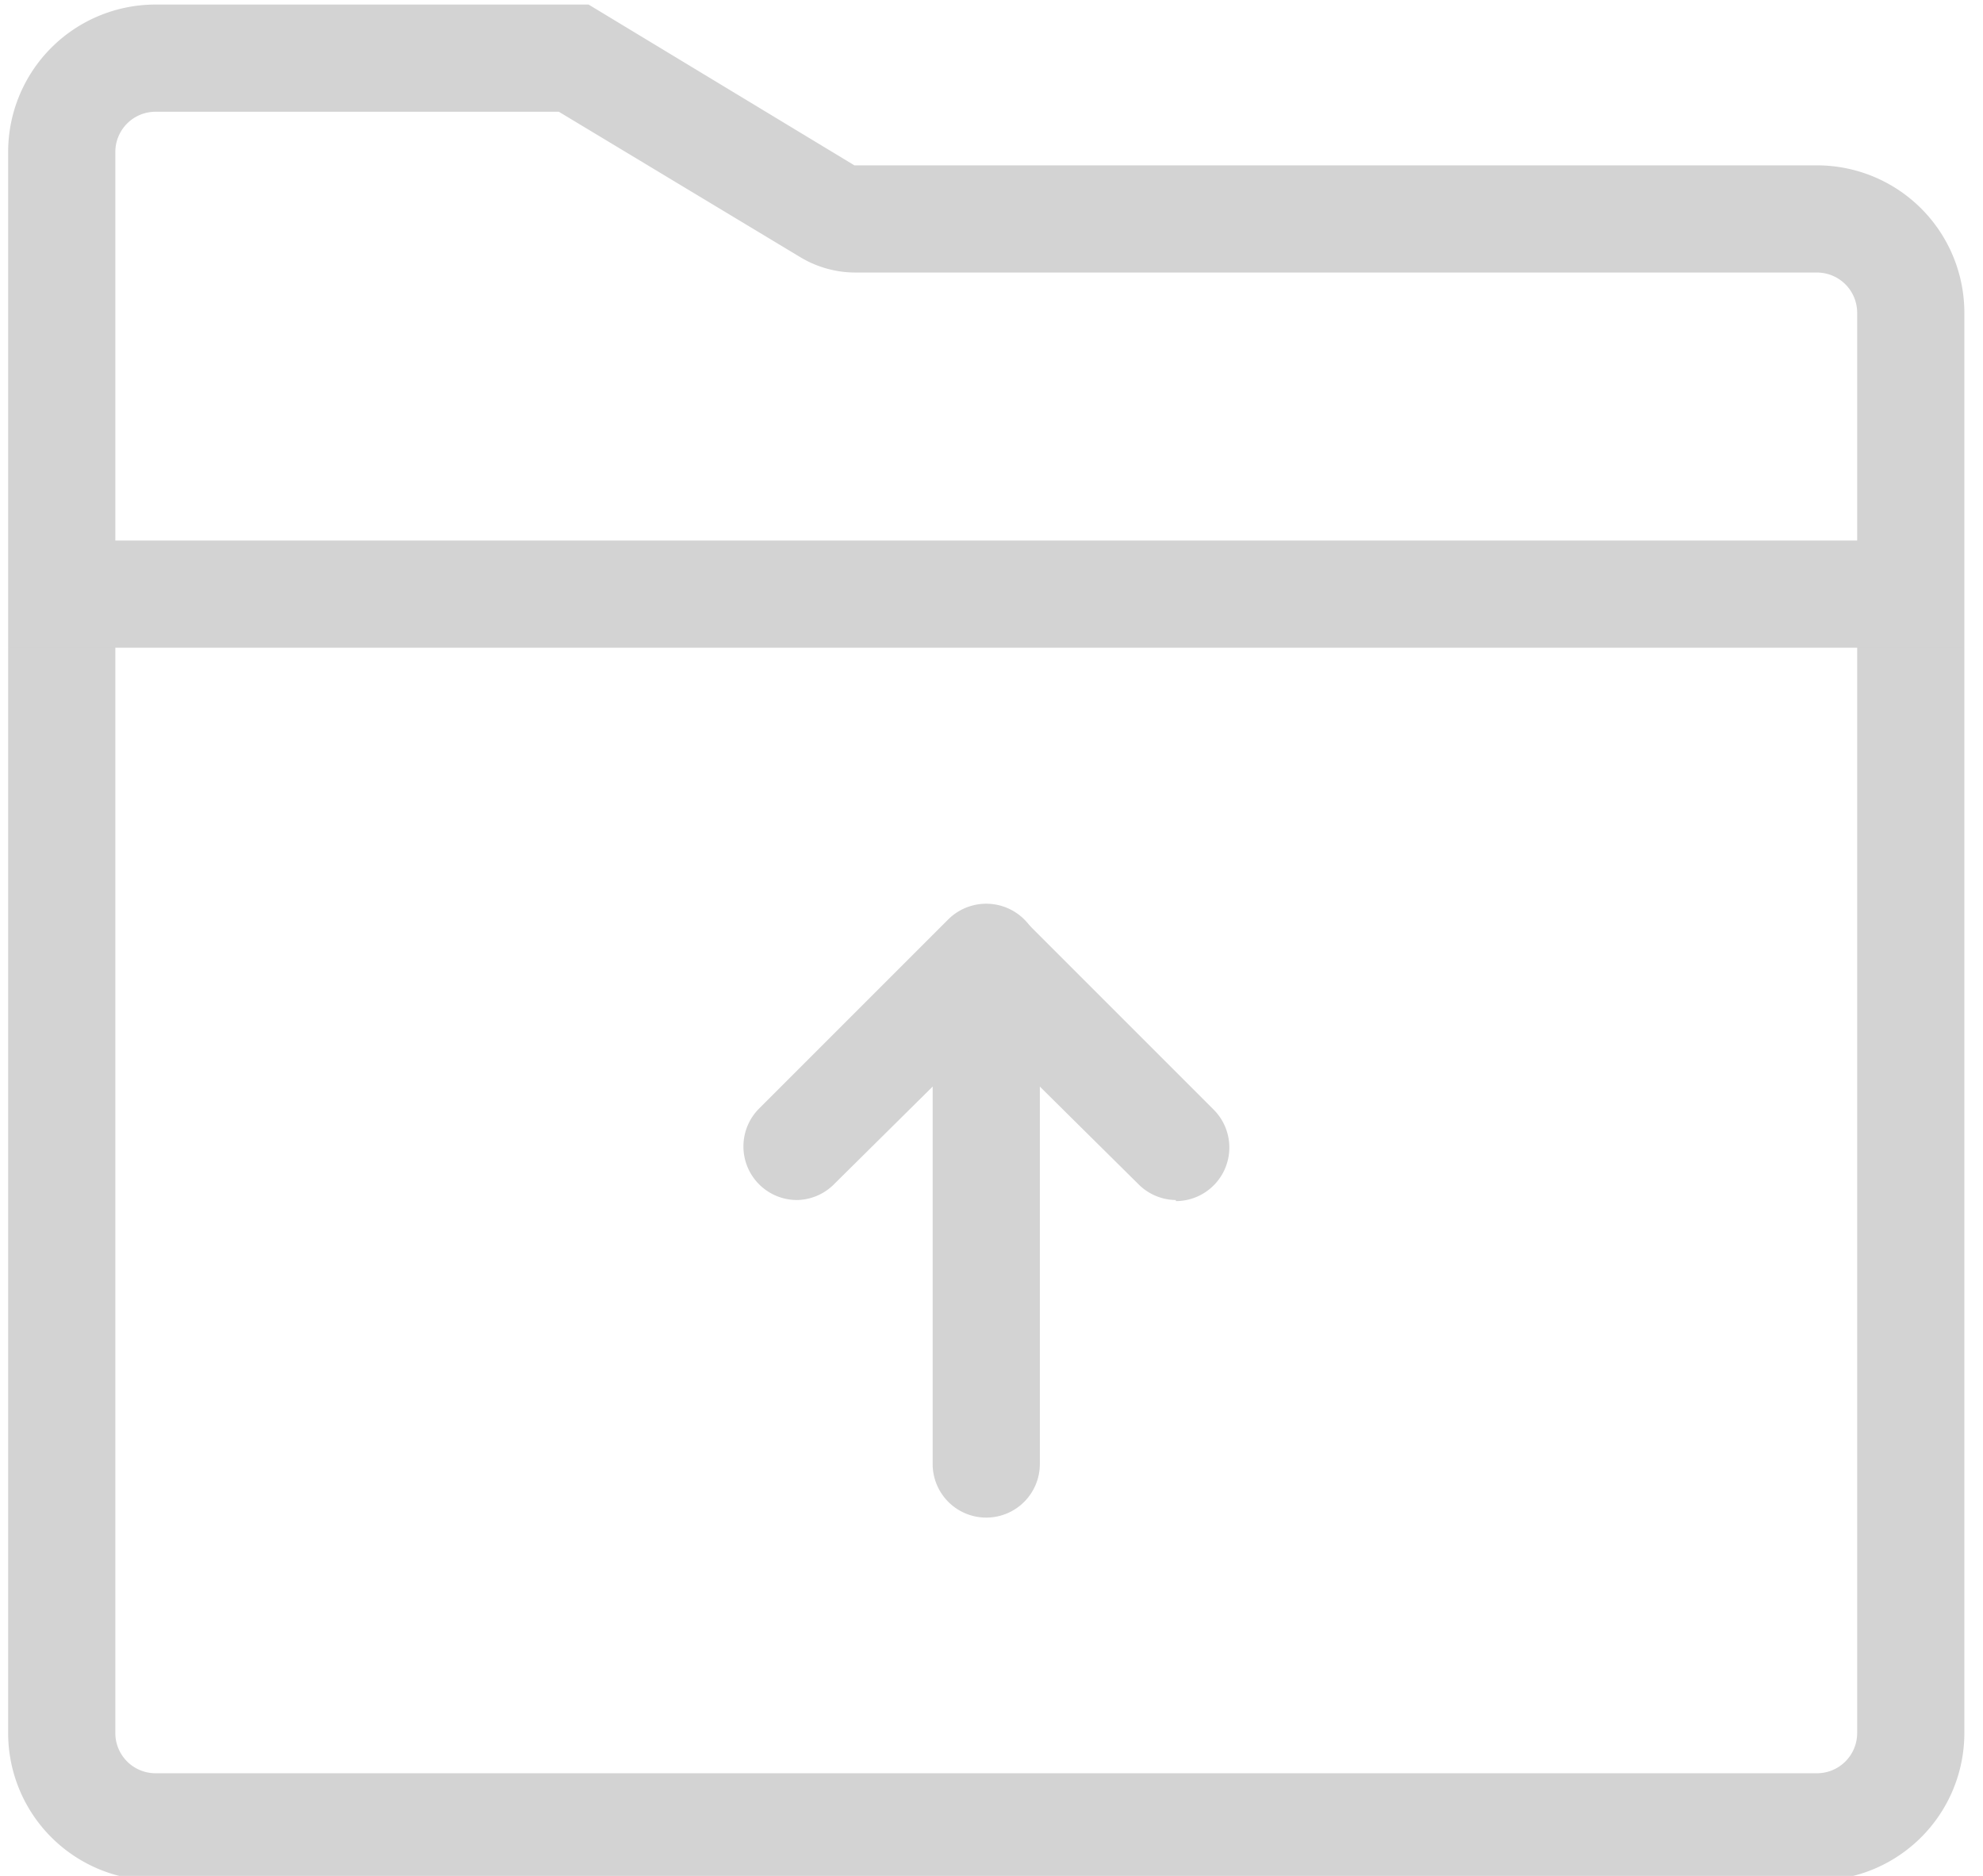 <svg width="74" height="70" xmlns="http://www.w3.org/2000/svg">
 <defs>
  <style>.cls-1{fill:none;}.cls-2{fill:lightgray}</style>
 </defs>
 <title>ic</title>
 <g>
  <title>Layer 1</title>
  <path id="svg_1" d="m20.854,4.17l9,5.42a4,4 0 0 0 2.07,0.58l35.88,0a1.5,1.5 0 0 1 1.5,1.5l0,53a1.5,1.5 0 0 1 -1.5,1.5l-62,0a1.5,1.5 0 0 1 -1.5,-1.5l0,-59a1.5,1.5 0 0 1 1.5,-1.5l15,0m1.12,-4l-16.12,0a5.5,5.5 0 0 0 -5.5,5.5l0,59a5.5,5.5 0 0 0 5.5,5.5l62,0a5.5,5.5 0 0 0 5.5,-5.5l0,-53a5.5,5.5 0 0 0 -5.5,-5.5l-35.92,0l-9.92,-6l-0.04,0z" class="cls-2"/>
  <rect id="svg_2" height="4" width="72.92" y="20.17" x="0.344" class="cls-2"/>
  <path id="svg_3" d="m36.804,56.63a2,2 0 0 1 -2,-2l0,-18a2,2 0 1 1 4,0l0,18a2,2 0 0 1 -2,2z" class="cls-2"/>
  <path id="svg_4" d="m29.734,44.78a2,2 0 0 1 -1.41,-3.41l7.07,-7.07a2,2 0 0 1 2.82,2.87l-7.07,7a2,2 0 0 1 -1.41,0.61z" class="cls-2"/>
  <path id="svg_5" d="m43.874,44.78a2,2 0 0 1 -1.41,-0.61l-7.07,-7a2,2 0 1 1 2.83,-2.83l7.07,7.07a2,2 0 0 1 -1.41,3.41l-0.01,-0.04z" class="cls-2"/>
  <rect id="svg_6" height="42.17" width="64.12" y="24.09" x="4.744" class="cls-1"/>
 </g>
</svg>